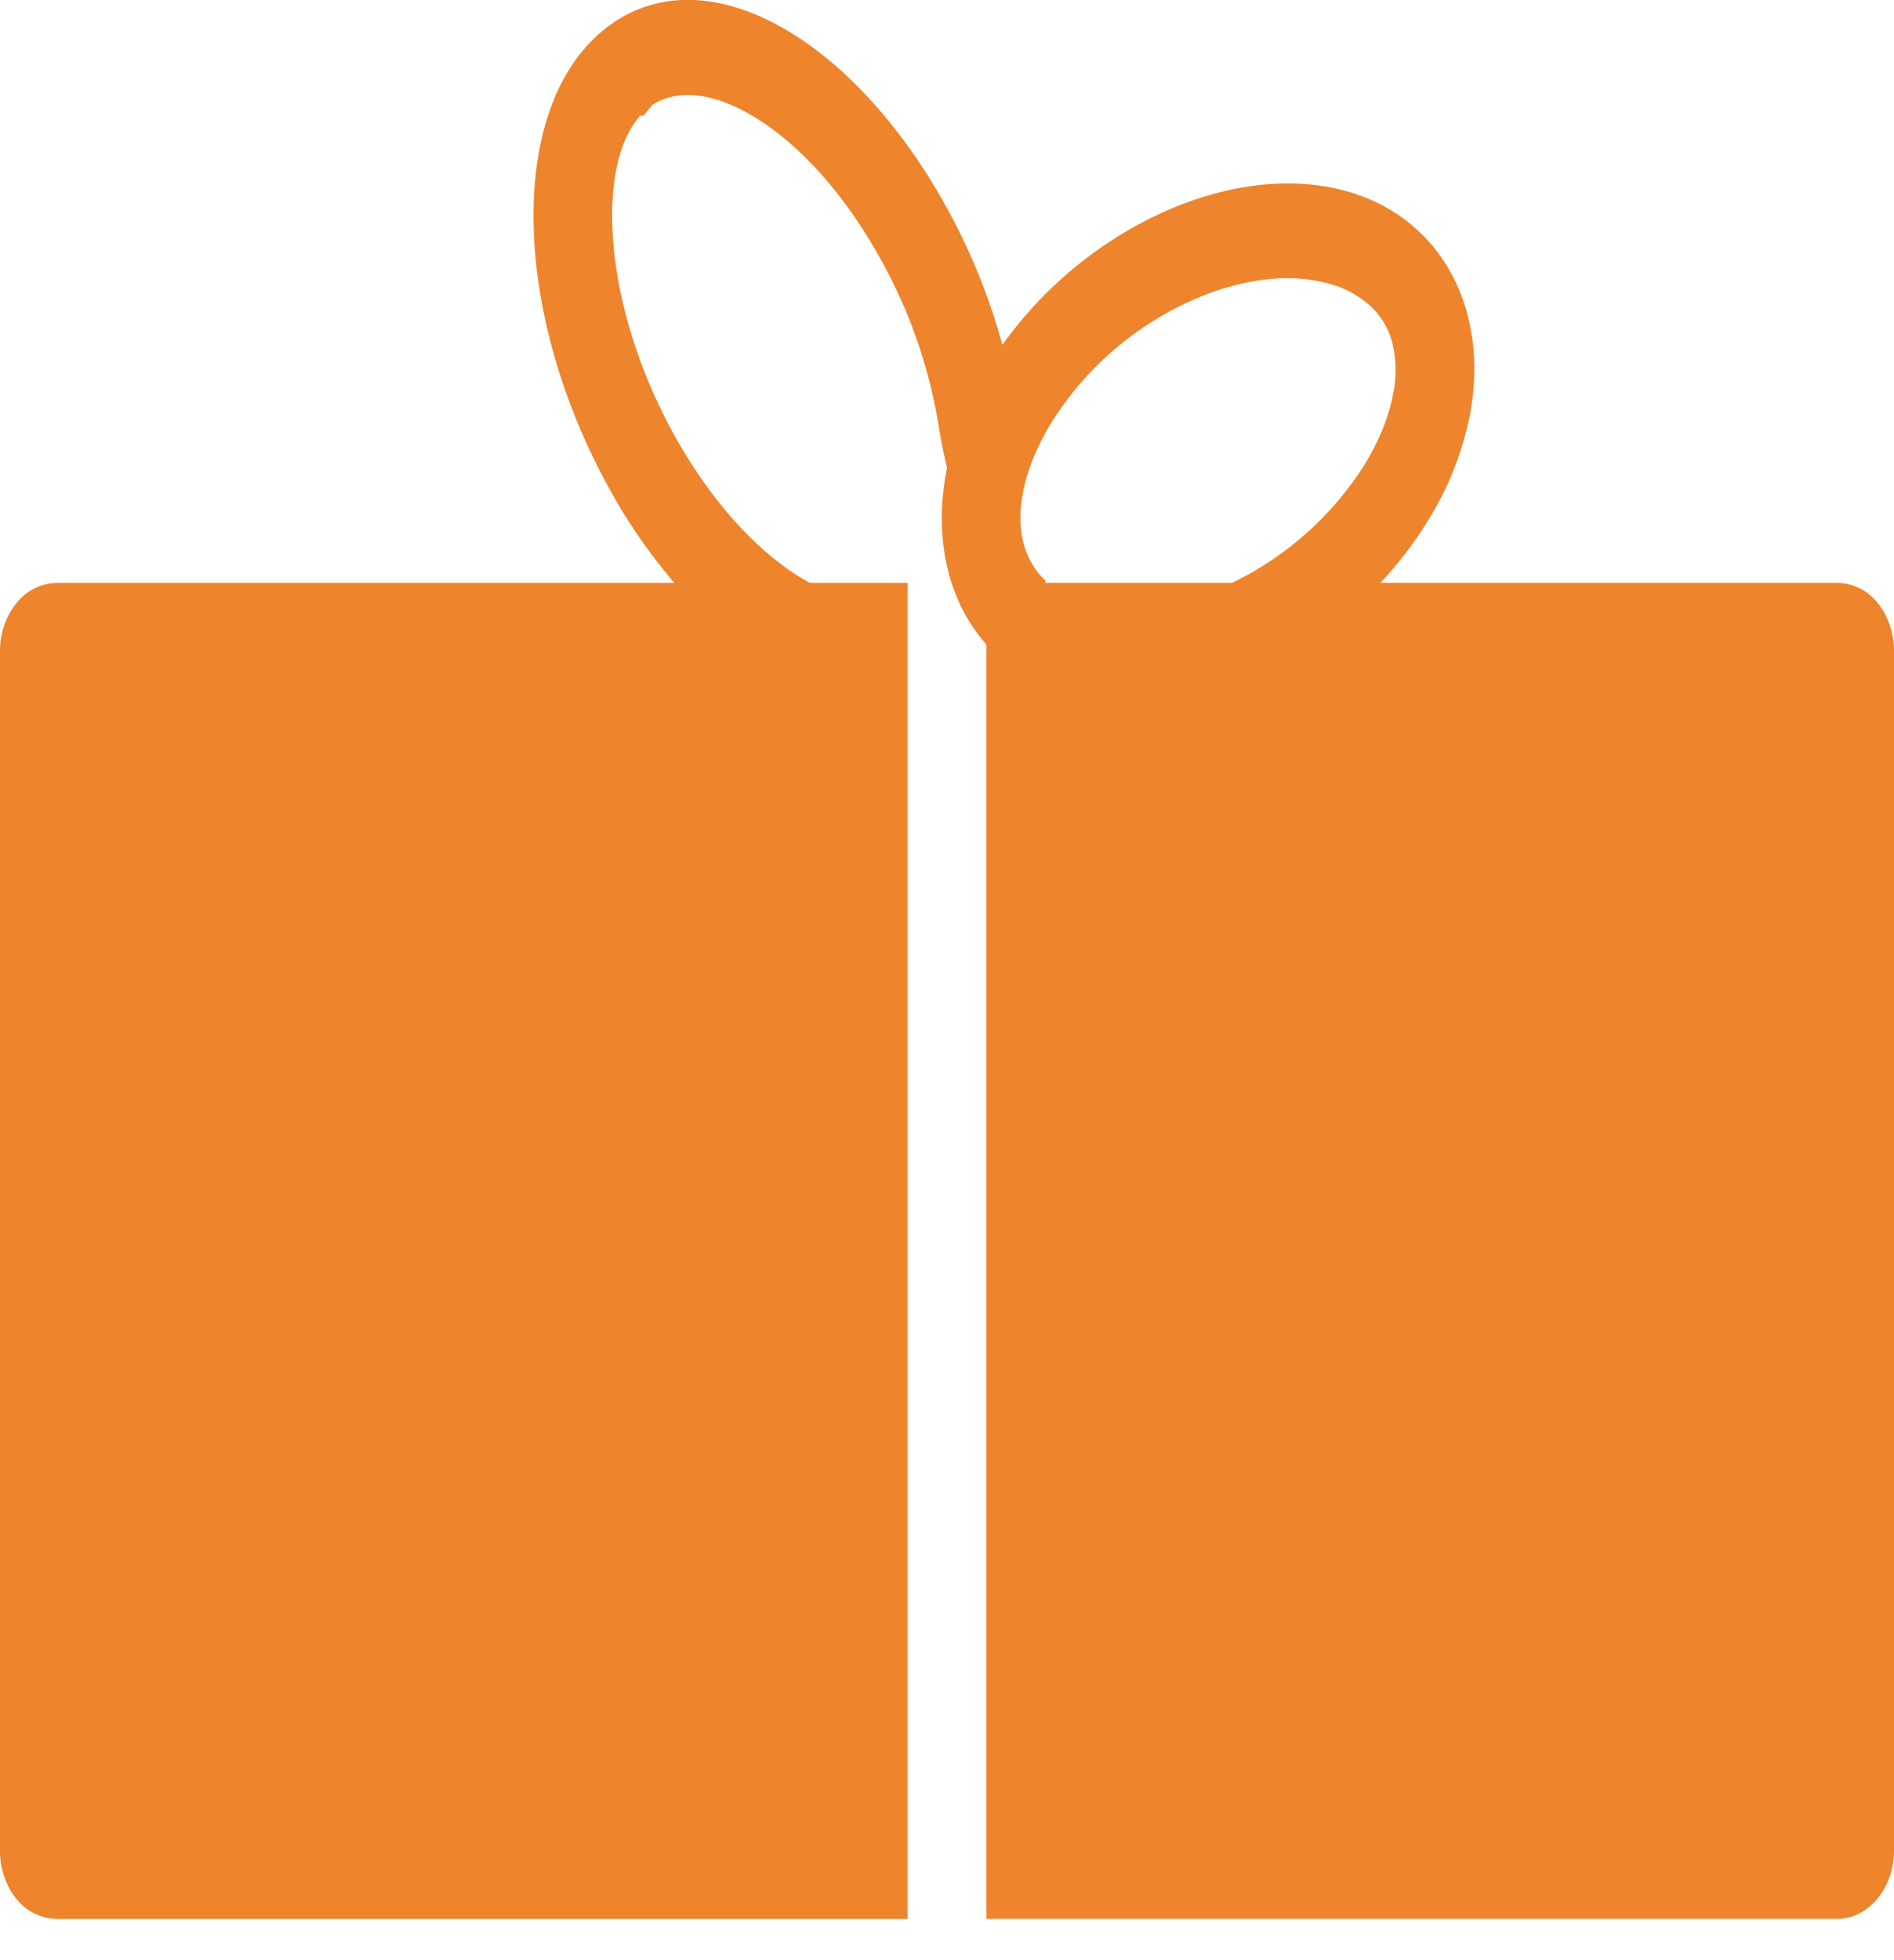 <svg width="29" height="30" fill="none" xmlns="http://www.w3.org/2000/svg"><path d="M12.28 10.419c-.562-.225-1.122-.623-1.64-1.151A8.451 8.451 0 019.276 7.38l-.001.001-.003-.008c-.696-1.292-1.066-2.68-1.1-3.878-.04-1.328.325-2.454 1.103-3.063.779-.61 1.78-.554 2.77.03.893.525 1.794 1.497 2.491 2.791a9.44 9.44 0 011.02 2.996c.041.27.115.541.078.798l-.284 1.991-.794-.634c.193-.497-.071-1.15-.185-1.893a7.757 7.757 0 00-.845-2.467c-.574-1.065-1.3-1.857-2.01-2.274-.586-.346-1.139-.423-1.532-.16l-.131.16h-.05c-.308.343-.45.946-.428 1.673.028.948.331 2.067.903 3.132l.002-.002.002.01c.33.61.72 1.147 1.139 1.575.405.414.829.72 1.237.883l-.377 1.377zm2.255-7.165z" fill="#EE842C"/><path d="M18.76 8.97a4.948 4.948 0 002.12-1.837c.237-.382.386-.756.451-1.104a1.762 1.762 0 00-.016-.796 1.181 1.181 0 00-.347-.564 1.54 1.54 0 00-.637-.332c-.67-.183-1.477-.04-2.243.336a4.909 4.909 0 00-1.974 1.77c-.329.528-.492 1.05-.49 1.5.003.378.134.713.393.953l-.731 1.154c-.572-.527-.86-1.266-.865-2.1-.004-.76.239-1.589.73-2.378a6.193 6.193 0 012.484-2.242c.983-.484 2.048-.659 2.96-.41.431.118.798.32 1.095.589.37.334.628.766.767 1.263.136.483.154 1.019.05 1.576a4.845 4.845 0 01-.665 1.656 6.091 6.091 0 01-1.17 1.364c-.45.392-.957.721-1.492.962l-.42-1.36z" fill="#EE842C"/><path fill-rule="evenodd" clip-rule="evenodd" d="M13.896 29.368V8.922H.863a.796.796 0 00-.607.305l-.002.001v.002C.096 9.42 0 9.679 0 9.962v18.365c0 .287.097.548.253.736a.796.796 0 00.61.305h13.033zM29 28.328V9.961c0-.286-.097-.547-.253-.735a.795.795 0 00-.61-.305H15.104v20.446h13.033c.235 0 .45-.117.607-.305l.002-.002v-.001c.157-.19.254-.45.254-.733z" fill="#EE842C"/></svg>